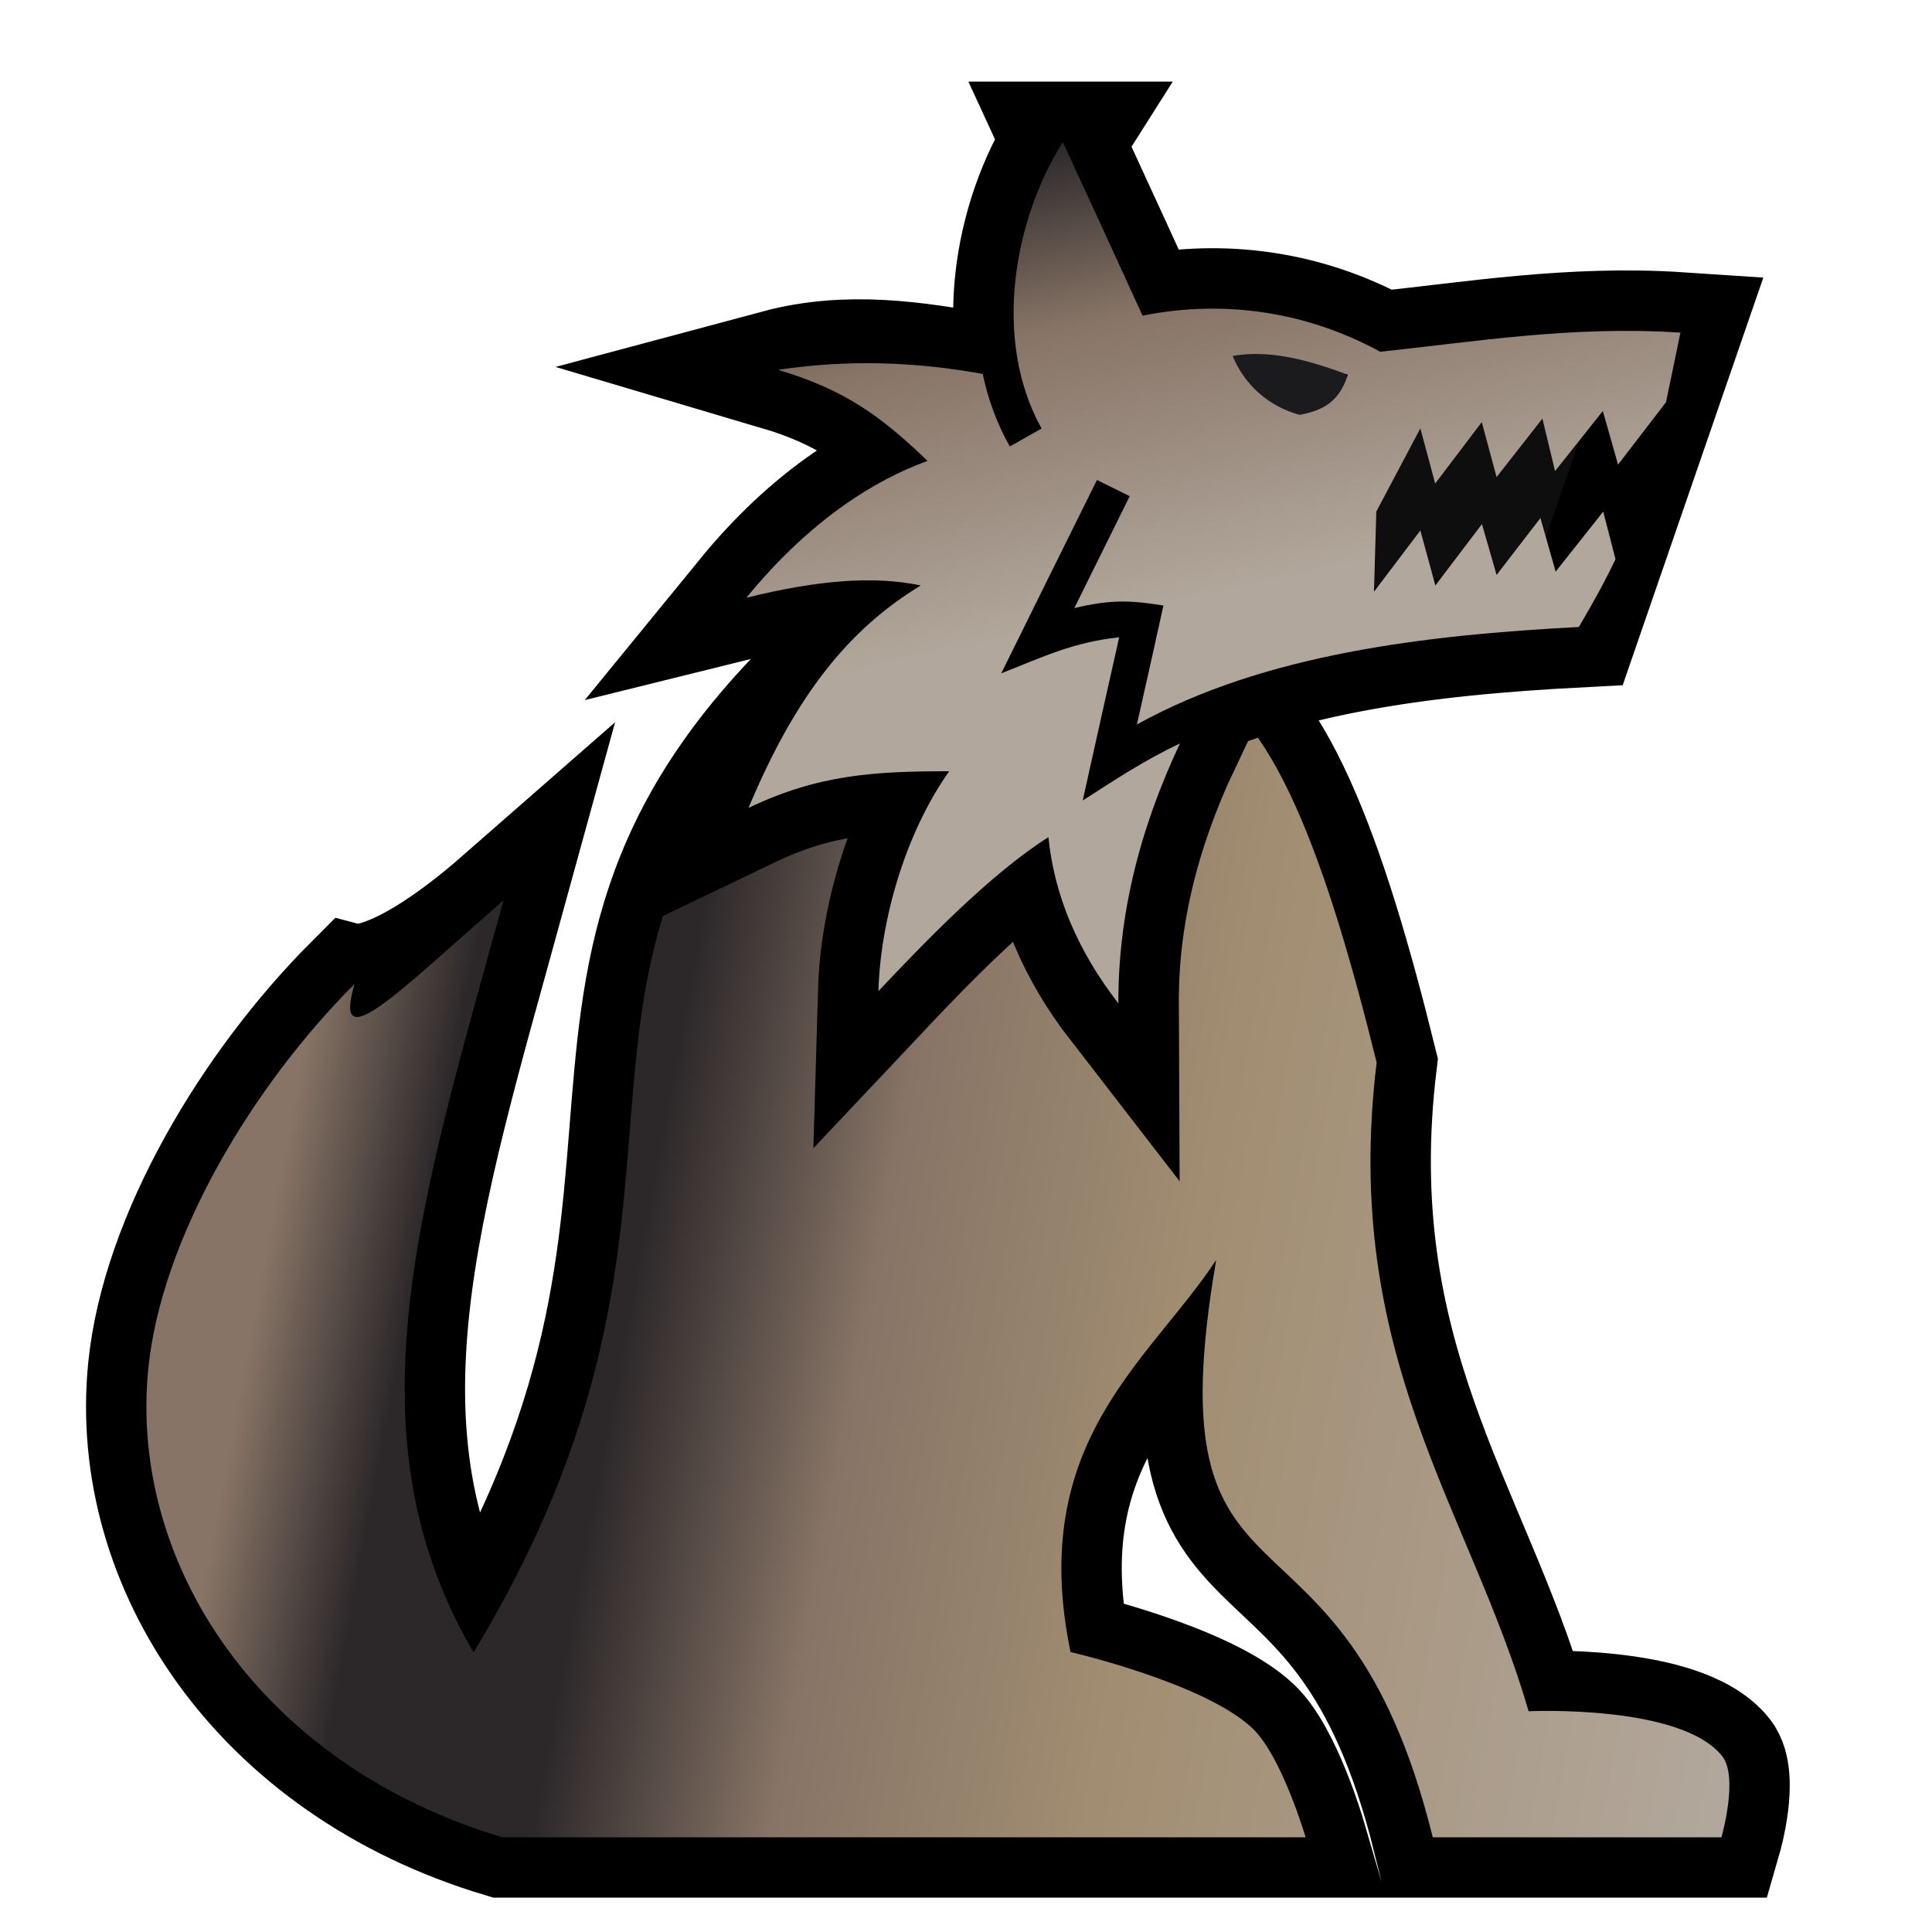 <?xml version="1.0" encoding="UTF-8" standalone="no"?>
<svg
   xmlns:dc="http://purl.org/dc/elements/1.1/"
   xmlns:cc="http://creativecommons.org/ns#"
   xmlns:rdf="http://www.w3.org/1999/02/22-rdf-syntax-ns#"
   xmlns:svg="http://www.w3.org/2000/svg"
   xmlns="http://www.w3.org/2000/svg"
   xmlns:xlink="http://www.w3.org/1999/xlink"
   xmlns:sodipodi="http://sodipodi.sourceforge.net/DTD/sodipodi-0.dtd"
   xmlns:inkscape="http://www.inkscape.org/namespaces/inkscape"
   style="height: 512px; width: 512px;"
   viewBox="0 0 512 512"
   version="1.1"
   id="svg8"
   sodipodi:docname="pet-wolf.svg"
   inkscape:version="0.92.4 (5da689c313, 2019-01-14)">
  <defs
     id="defs12">
    <linearGradient
       inkscape:collect="always"
       id="linearGradient862">
      <stop
         style="stop-color:#877466;stop-opacity:1"
         offset="0"
         id="stop858" />
      <stop
         id="stop870"
         offset="0.018"
         style="stop-color:#877466;stop-opacity:1" />
      <stop
         style="stop-color:#2c282a;stop-opacity:1"
         offset="0.115"
         id="stop874" />
      <stop
         style="stop-color:#2c282a;stop-opacity:1"
         offset="0.255"
         id="stop872" />
      <stop
         id="stop866"
         offset="0.406"
         style="stop-color:#877466;stop-opacity:1" />
      <stop
         style="stop-color:#a18d71;stop-opacity:1"
         offset="0.605"
         id="stop868" />
      <stop
         style="stop-color:#b2a79c;stop-opacity:1"
         offset="1"
         id="stop860" />
    </linearGradient>
    <linearGradient
       inkscape:collect="always"
       id="linearGradient833">
      <stop
         style="stop-color:#2c282a;stop-opacity:1"
         offset="0"
         id="stop829" />
      <stop
         id="stop848"
         offset="0.382"
         style="stop-color:#877466;stop-opacity:1" />
      <stop
         style="stop-color:#b2a79c;stop-opacity:1"
         offset="1"
         id="stop831" />
    </linearGradient>
    <linearGradient
       inkscape:collect="always"
       xlink:href="#linearGradient833"
       id="linearGradient835"
       x1="181.892"
       y1="30.276"
       x2="228.742"
       y2="246.148"
       gradientUnits="userSpaceOnUse" />
    <linearGradient
       inkscape:collect="always"
       xlink:href="#linearGradient862"
       id="linearGradient864"
       x1="67.903"
       y1="304.75"
       x2="472.265"
       y2="379.954"
       gradientUnits="userSpaceOnUse" />
  </defs>
  <sodipodi:namedview
     pagecolor="#ffffff"
     bordercolor="#666666"
     borderopacity="1"
     objecttolerance="10"
     gridtolerance="10"
     guidetolerance="10"
     inkscape:pageopacity="0"
     inkscape:pageshadow="2"
     inkscape:window-width="1278"
     inkscape:window-height="1114"
     id="namedview10"
     showgrid="false"
     inkscape:zoom="1"
     inkscape:cx="202.58398"
     inkscape:cy="264.08619"
     inkscape:window-x="2736"
     inkscape:window-y="99"
     inkscape:window-maximized="0"
     inkscape:current-layer="svg8" />
  <path
     sodipodi:nodetypes="ccccscccccccccccc"
     style="fill:none;fill-opacity:1;stroke:#000000;stroke-width:32;stroke-miterlimit:4;stroke-dasharray:none;stroke-opacity:1"
     inkscape:connector-curvature="0"
     id="path819"
     d="M 237.3,161.4 C 123.146,252.793 204.217,307.7 125.5,437.9 91.48,379.8 111.447,318.554 133.447,238.554 105.194,263.293 93.962,260.764 93.962,260.764 66.843,287.883 42.714,328.195 39.292,362.796 34.187,414.411 68.916,467.65 133.1,486.9 H 346 c 0,0 -6.3,-21.5 -14.1,-28.9 -12.7,-12 -48.2,-20.2 -48.2,-20.2 -11.534,-55.762 20.917,-76.998 38.6,-103.9 -17.42,101.519 33.099,54.966 57.4,153 h 76.5 c 0,0 4.6,-15.9 0.2,-21.5 C 445.5,451.6 405.1,453.5 405.1,453.5 389.55,399.9 355.348,359.599 364.825,281.575 351.675,228.3 336.95,186.8 315.1,180.3 293.4,173.8 260.8,166.2 237.3,161.4 Z" />
  <path
     d="M 237.3,161.4 C 123.146,252.793 204.217,307.7 125.5,437.9 91.48,379.8 111.447,318.554 133.447,238.554 105.194,263.293 88.012,280.89 93.962,260.764 66.843,287.883 42.714,328.195 39.292,362.796 34.187,414.411 68.916,467.65 133.1,486.9 H 346 c 0,0 -6.3,-21.5 -14.1,-28.9 -12.7,-12 -48.2,-20.2 -48.2,-20.2 -11.534,-55.762 20.917,-76.998 38.6,-103.9 -17.42,101.519 33.099,54.966 57.4,153 h 76.5 c 0,0 4.6,-15.9 0.2,-21.5 C 445.5,451.6 405.1,453.5 405.1,453.5 389.55,399.9 355.348,359.599 364.825,281.575 351.675,228.3 336.95,186.8 315.1,180.3 293.4,173.8 260.8,166.2 237.3,161.4 Z"
     id="path830"
     inkscape:connector-curvature="0"
     style="fill:url(#linearGradient864);fill-opacity:1;stroke:none;stroke-opacity:1;stroke-width:8;stroke-miterlimit:4;stroke-dasharray:none"
     sodipodi:nodetypes="ccccscccccccccccc" />
  <g
     style="fill:#0e0e0f;stroke:#000000;stroke-opacity:1;stroke-width:56.288;stroke-miterlimit:4;stroke-dasharray:none;stroke-linejoin:miter;stroke-linecap:butt;fill-opacity:1"
     id="g817"
     transform="matrix(0.569,0,0,0.569,178.167,20.416)"
     class="">
    <path
       style="fill:#0e0e0f;fill-opacity:1;stroke:#000000;stroke-width:56.288;stroke-linecap:butt;stroke-linejoin:miter;stroke-miterlimit:4;stroke-dasharray:none;stroke-opacity:1"
       inkscape:connector-curvature="0"
       id="path815"
       d="m 181.892,30.276 c -22.335,35.192 -33.231,91.484 -9.897,133.431 l -14.799,8.353 c -6.083,-10.805 -10.169,-22.154 -12.62,-33.775 -31.324,-5.72 -62.976,-10.572 -95.316,-1.907 30.934,9.17 47.912,21.518 69.621,42.401 -24.351,8.807 -54.704,27.42 -84.375,63.738 32.205,-7.99 58.862,-10.441 81.197,-5.72 -33.539,20.429 -58.163,50.936 -80.208,103.596 32.595,-15.617 58.916,-17.069 93.464,-17.069 -20.946,29.69 -32.023,70.093 -32.967,102.416 22.254,-23.607 52.307,-54.658 79.182,-71.727 2.724,27.148 13.619,52.933 32.595,77.448 -0.182,-39.859 9.352,-80.171 28.691,-121.12 -17.069,8.171 -29.417,16.434 -45.306,26.603 5.629,-25.332 11.258,-50.663 16.979,-75.995 -21.155,2.179 -35.41,9.079 -54.931,16.797 14.799,-30.053 29.69,-60.015 44.58,-90.068 l 15.253,7.536 -25.786,52.116 c 16.706,-3.995 26.058,-3.723 41.493,-1.18 -4.086,18.522 -8.171,36.953 -12.348,55.385 59.289,-32.868 134.648,-41.675 205.831,-45.397 l 47.304,-137.099 c -50.391,-3.359 -96.514,4.358 -139.823,8.898 C 295.204,109.049 256.344,103.601 219.027,111.137 206.679,84.18 194.331,57.224 181.892,30.276 Z M 314.634,138.648 c -4.086,12.893 -11.803,16.615 -22.426,18.704 -14.618,-3.995 -25.695,-14.073 -31.233,-27.42 18.522,-3.45 38.497,3.087 53.659,8.716 z"
       sodipodi:nodetypes="ccccccccccccccccccccccccccccccc" />
  </g>
  <ellipse
     style="opacity:1;vector-effect:none;fill:#1b1b1e;fill-opacity:1;stroke:none;stroke-width:32;stroke-linecap:butt;stroke-linejoin:miter;stroke-miterlimit:4;stroke-dasharray:none;stroke-dashoffset:0;stroke-opacity:1;paint-order:normal"
     id="path887"
     cx="338.25"
     cy="106.5"
     rx="20.25"
     ry="17" />
  <g
     class=""
     transform="matrix(0.569,0,0,0.569,178.167,20.416)"
     id="g6-7"
     style="fill:url(#linearGradient835);stroke:none;stroke-opacity:1;stroke-width:14.072;stroke-miterlimit:4;stroke-dasharray:none;stroke-linejoin:miter;stroke-linecap:butt;fill-opacity:1">
    <path
       d="m 181.892,30.276 c -22.335,35.192 -33.231,91.484 -9.897,133.431 l -14.799,8.353 c -6.083,-10.805 -10.169,-22.154 -12.62,-33.775 -31.324,-5.72 -63.029,-6.81 -95.316,-1.907 30.934,9.17 47.912,21.518 69.621,42.401 -24.351,8.807 -54.704,27.42 -84.375,63.738 32.205,-7.99 58.862,-10.441 81.197,-5.72 -33.539,20.429 -58.163,50.936 -80.208,103.596 32.595,-15.617 58.916,-17.069 93.464,-17.069 -20.946,29.69 -32.023,70.093 -32.967,102.416 22.254,-23.607 52.307,-54.658 79.182,-71.727 2.724,27.148 13.619,52.933 32.595,77.448 -0.182,-39.859 9.352,-80.171 28.691,-121.12 -17.069,8.171 -29.417,16.434 -45.306,26.603 5.629,-25.332 11.258,-50.663 16.979,-75.995 -21.155,2.179 -35.41,9.079 -54.931,16.797 14.799,-30.053 29.69,-60.015 44.58,-90.068 l 15.253,7.536 -25.786,52.116 c 16.706,-3.995 26.058,-3.723 41.493,-1.18 -4.086,18.522 -8.171,36.953 -12.348,55.385 59.289,-32.868 134.648,-41.675 205.831,-45.397 6.9,-11.712 12.53,-21.972 17.069,-31.596 l -5.72,-22.154 -22.154,27.965 -7.082,-24.968 -20.429,26.512 -6.81,-23.697 -21.7,28.6 -6.991,-25.604 -21.609,28.509 1.09,-37.316 20.52,-38.769 6.9,25.695 21.7,-28.6 6.9,25.604 21.337,-27.238 5.902,24.424 22.245,-27.965 7.082,24.968 22.335,-29.054 c 2.088,-9.806 4.177,-20.338 6.719,-32.414 -50.391,-3.359 -96.514,4.358 -139.823,8.898 C 295.204,109.049 256.344,103.601 219.027,111.137 206.679,84.18 194.331,57.224 181.892,30.276 Z M 314.634,138.648 c -4.086,12.893 -11.803,16.615 -22.426,18.704 -14.618,-3.995 -25.695,-14.073 -31.233,-27.42 18.522,-3.45 38.497,3.087 53.659,8.716 z"
       id="path4-3"
       inkscape:connector-curvature="0"
       style="fill:url(#linearGradient835);fill-opacity:1;stroke-width:14.072;stroke:none;stroke-opacity:1;stroke-miterlimit:4;stroke-dasharray:none;stroke-linejoin:miter;stroke-linecap:butt" />
  </g>
</svg>
